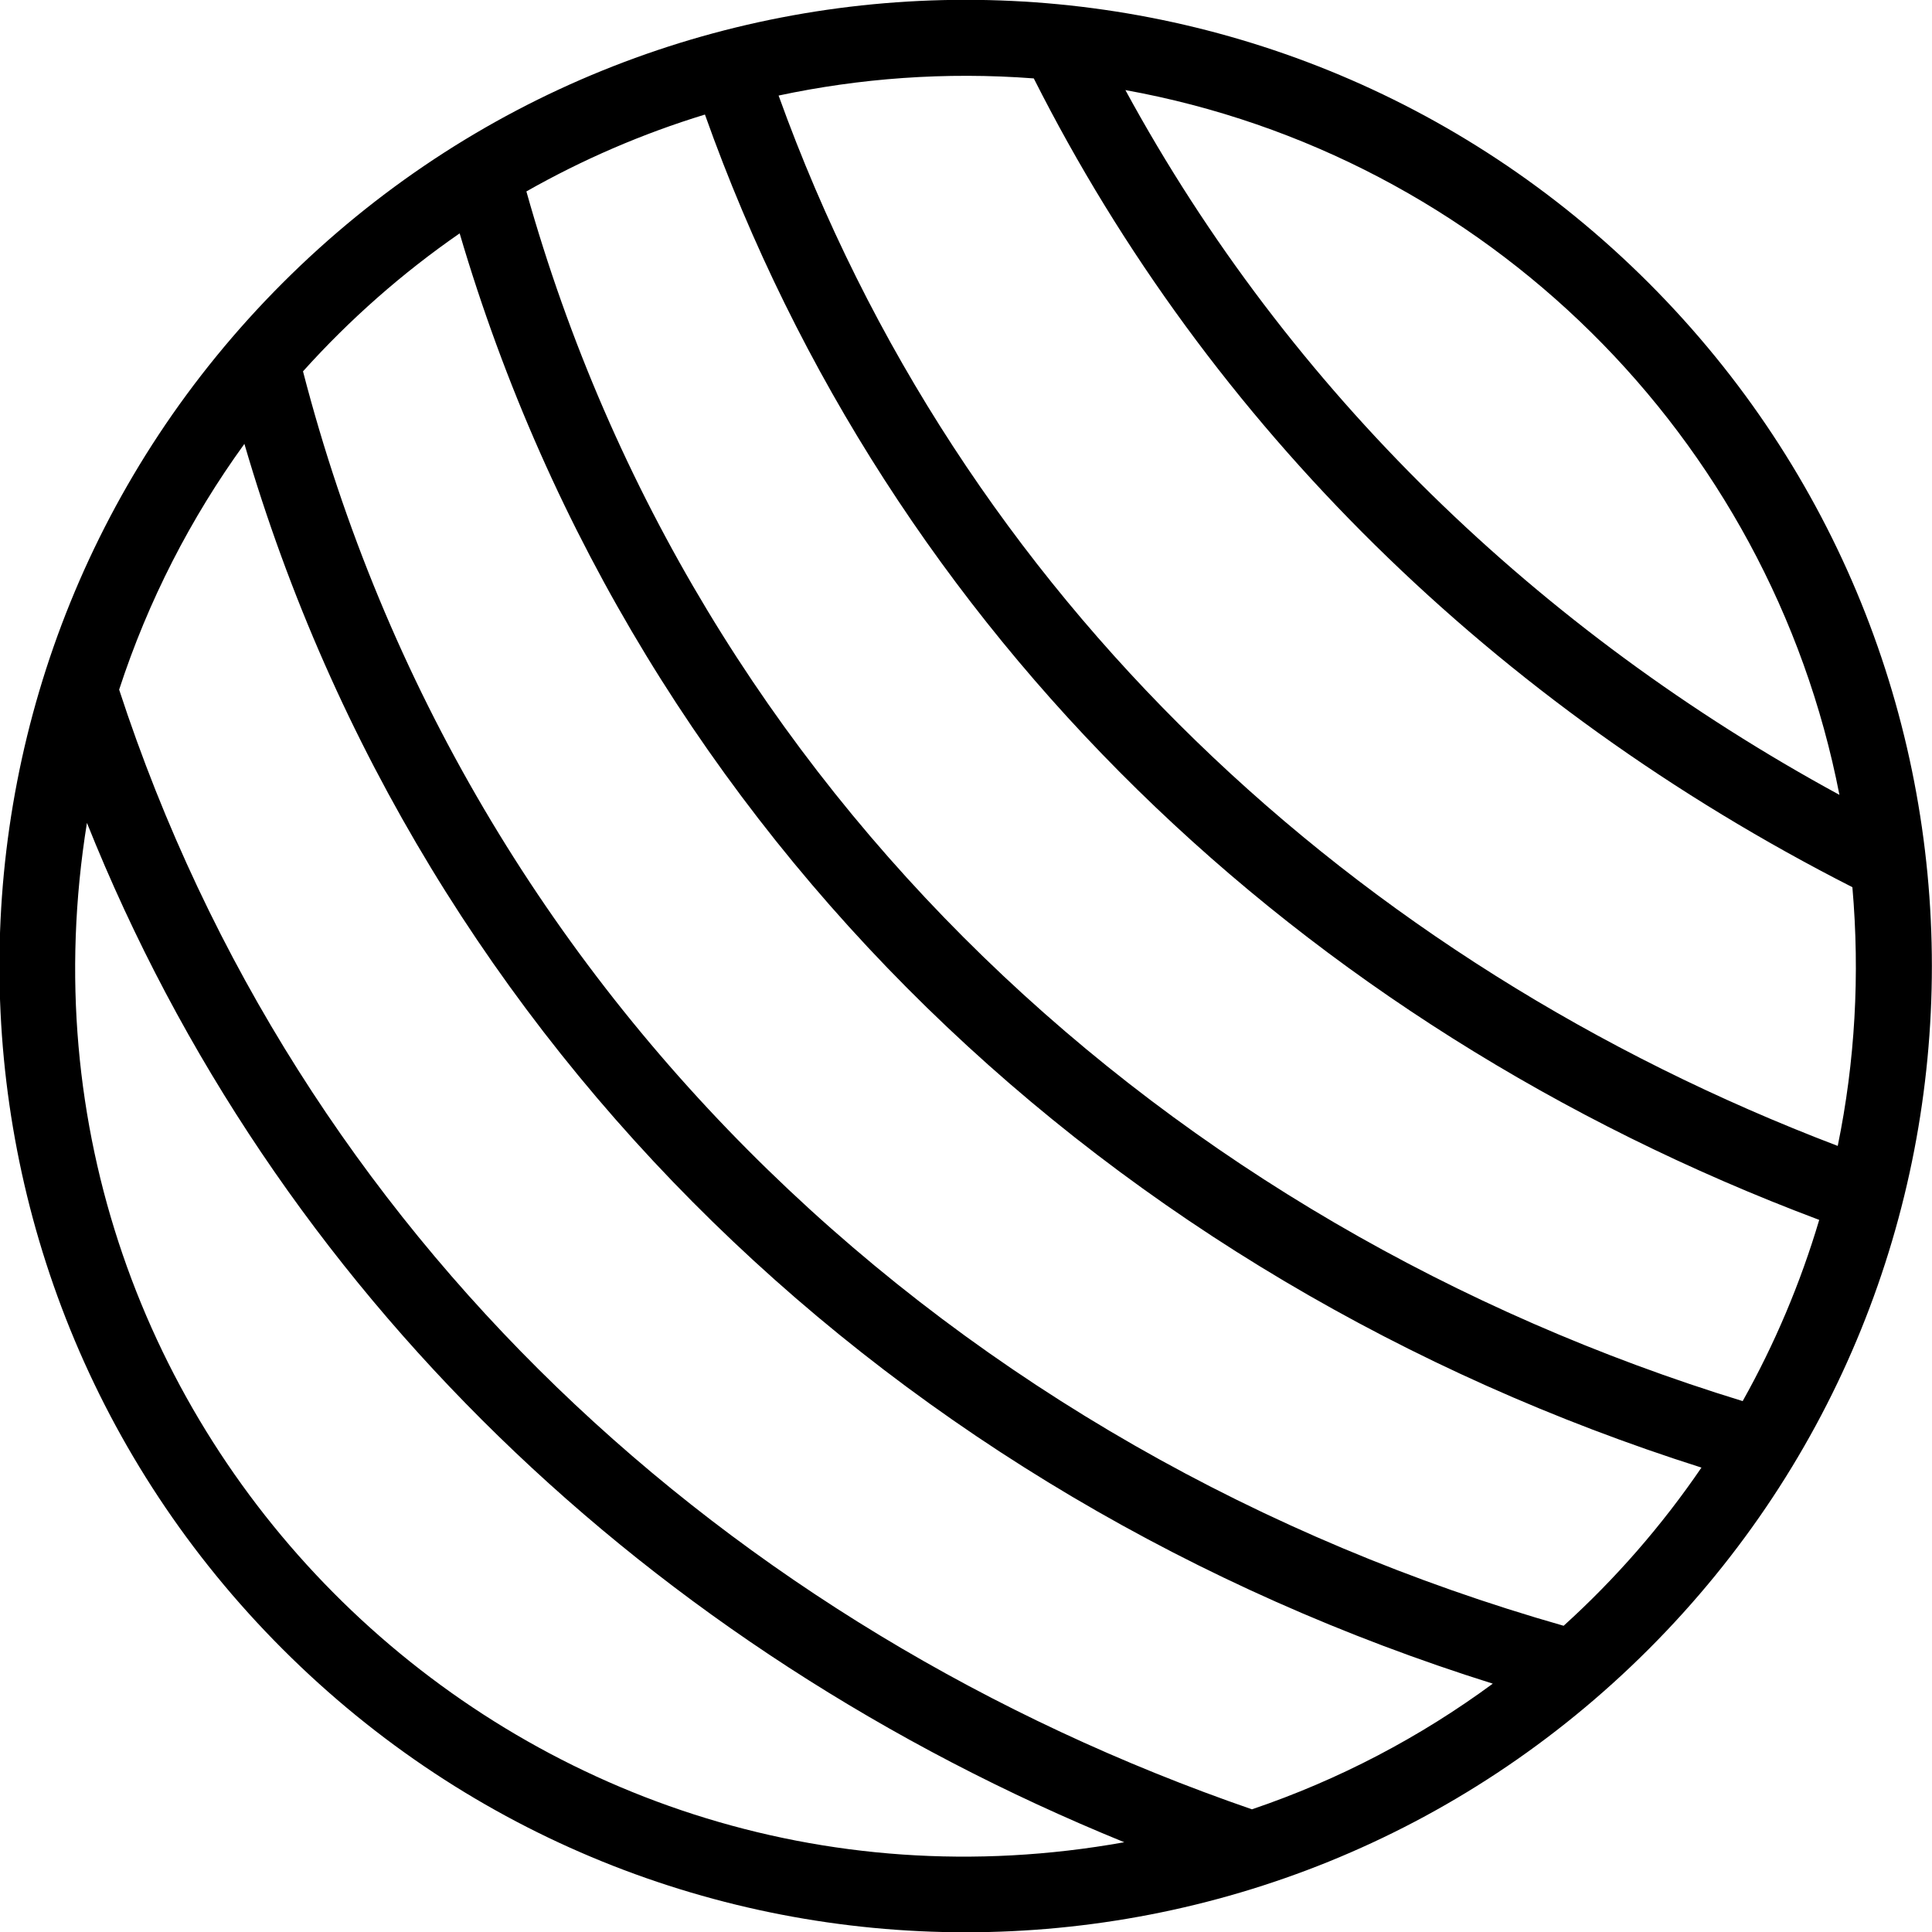 <svg width="24" height="24" viewBox="0 0 24 24" fill="none" xmlns="http://www.w3.org/2000/svg">
<g clip-path="url(#clip0_266_2323)">
<path d="M20.481 3.515C15.792 -1.174 8.201 -1.175 3.511 3.515C-1.179 8.205 -1.18 15.796 3.511 20.486C8.2 25.176 15.791 25.176 20.481 20.486C25.171 15.796 25.171 8.206 20.481 3.515ZM22.85 9.874C19.123 7.846 16.015 4.862 13.98 1.119C18.453 1.928 21.984 5.422 22.85 9.874ZM12.842 0.974C15.022 5.294 18.581 8.767 23.011 11.021C23.106 12.11 23.044 13.188 22.829 14.235C16.863 11.963 11.925 7.443 9.672 1.187C10.671 0.974 11.737 0.89 12.842 0.974ZM21.648 17.405C14.534 15.223 8.644 9.877 6.539 2.378C7.235 1.983 7.978 1.661 8.757 1.423C11.058 7.893 16.167 12.738 22.599 15.154C22.364 15.945 22.044 16.699 21.648 17.405ZM15.552 22.476C9.063 20.237 3.702 15.365 1.48 8.567C1.84 7.463 2.369 6.435 3.036 5.514C5.24 13.062 11.176 18.603 18.544 20.915C17.642 21.579 16.635 22.109 15.552 22.476ZM1.08 10.222C3.408 16.047 8.085 20.488 13.966 22.885C6.473 24.23 -0.142 17.796 1.08 10.222ZM19.424 20.196C11.923 18.057 5.788 12.428 3.764 4.613C4.343 3.969 4.996 3.393 5.71 2.899C7.925 10.423 13.829 15.91 21.136 18.231C20.644 18.952 20.069 19.612 19.424 20.196Z" fill="black"/>
</g>
<defs>
<clipPath id="clip0_266_2323">
<rect width="24" height="24" fill="white"/>
</clipPath>
</defs>
</svg>

